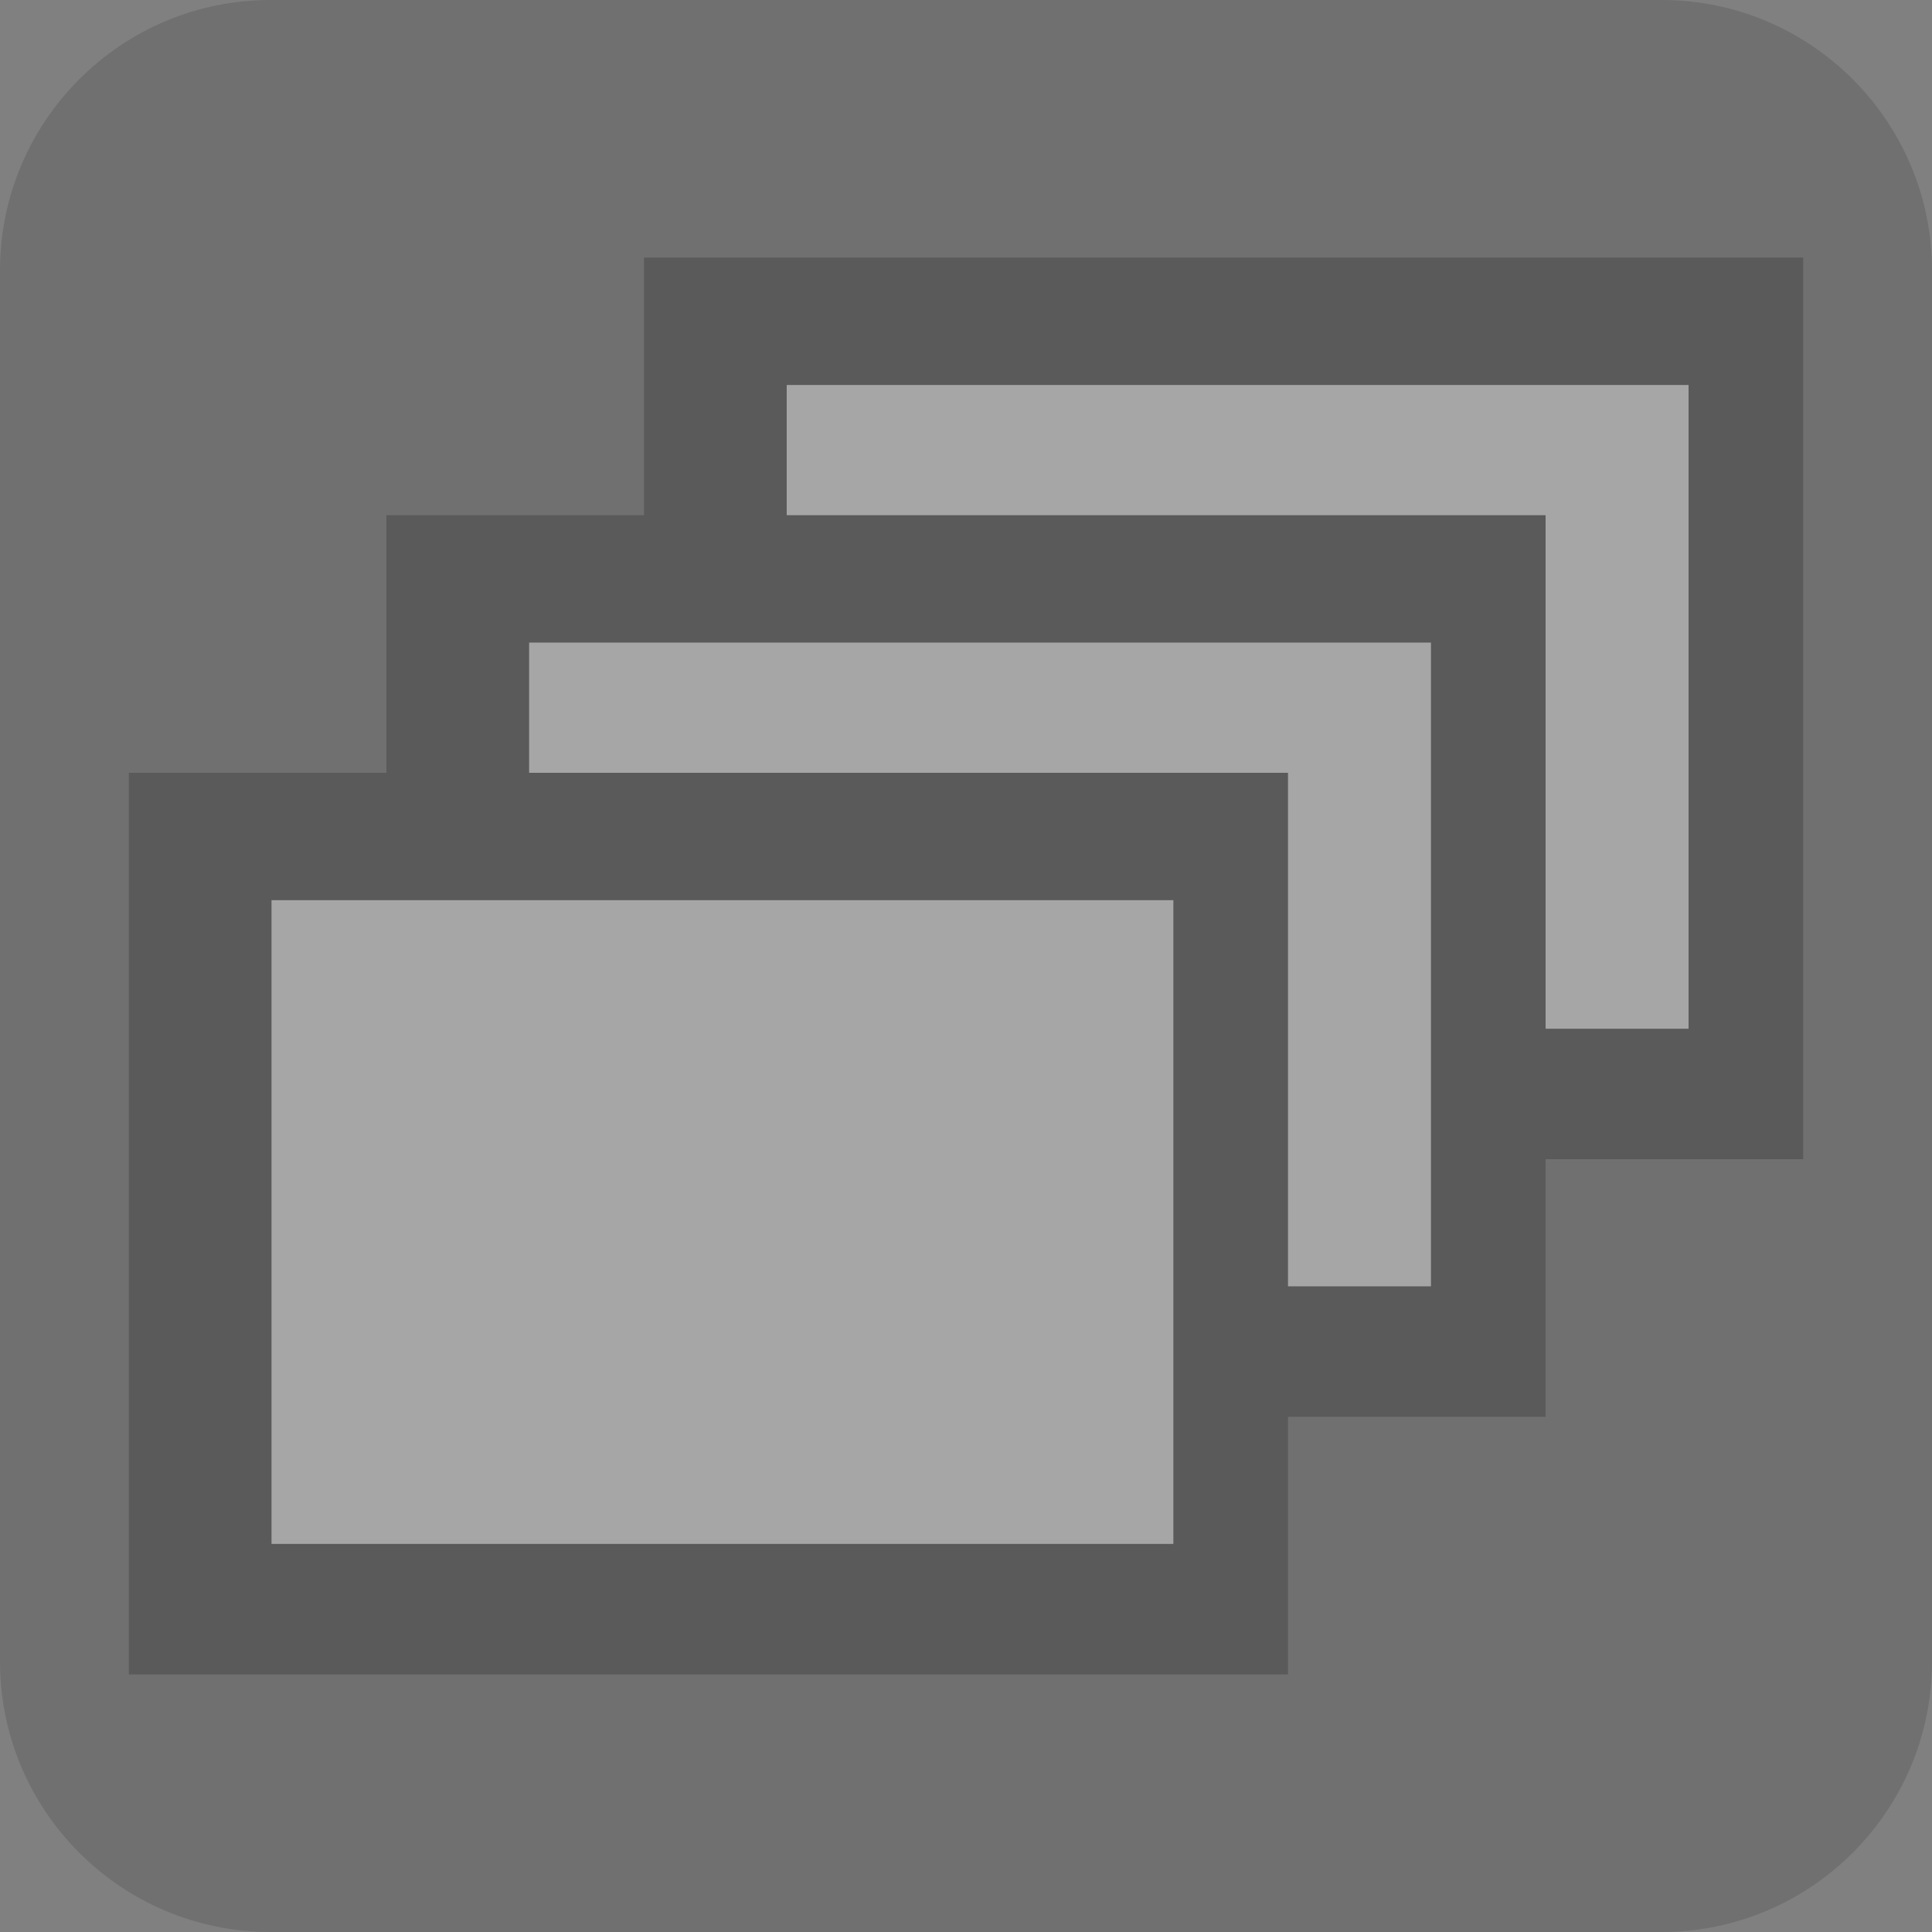 <?xml version="1.0" encoding="UTF-8" standalone="no"?>
<!DOCTYPE svg PUBLIC "-//W3C//DTD SVG 1.1//EN" "http://www.w3.org/Graphics/SVG/1.1/DTD/svg11.dtd">
<svg width="100%" height="100%" viewBox="0 0 15 15" version="1.1" xmlns="http://www.w3.org/2000/svg" xmlns:xlink="http://www.w3.org/1999/xlink" xml:space="preserve" xmlns:serif="http://www.serif.com/" style="fill-rule:evenodd;clip-rule:evenodd;stroke-linejoin:round;stroke-miterlimit:1.414;">
    <rect x="0" y="0" width="15" height="15" fill="#808080" stroke="none"/>
    <g transform="matrix(1,0,0,1,-320,-285)">
        <g id="ObjectIcons_PropMulti_dis" transform="matrix(1,0,0,1,240,240)">
            <g opacity="0.3">
                <g id="Icons" transform="matrix(1,0,0,1,80,45)">
                    <g transform="matrix(1,0,0,1,-40,-25)">
                        <g id="Base-Block" serif:id="Base Block">
                            <path d="M55,27.1C55,25.941 54.059,25 52.9,25L42.1,25C40.941,25 40,25.941 40,27.1L40,37.9C40,39.059 40.941,40 42.1,40L52.9,40C54.059,40 55,39.059 55,37.9L55,27.1Z" style="fill:rgb(75,75,75);"/>
                        </g>
                    </g>
                    <g transform="matrix(1.125,0,0,0.875,-357.25,-24.25)">
                        <rect x="322" y="30" width="8" height="8"/>
                    </g>
                    <g transform="matrix(1.167,0,0,0.833,-370.833,-25.333)">
                        <rect x="323" y="34" width="6" height="6" style="fill:white;"/>
                    </g>
                    <g transform="matrix(1.125,0,0,0.875,-359.25,-22.25)">
                        <rect x="322" y="30" width="8" height="8"/>
                    </g>
                    <g transform="matrix(1.167,0,0,0.833,-372.833,-23.333)">
                        <rect x="323" y="34" width="6" height="6" style="fill:white;"/>
                    </g>
                    <g transform="matrix(1.125,0,0,0.875,-361.25,-20.25)">
                        <rect x="322" y="30" width="8" height="8"/>
                    </g>
                    <g transform="matrix(1.167,0,0,0.833,-374.833,-21.333)">
                        <rect x="323" y="34" width="6" height="6" style="fill:white;"/>
                    </g>
                </g>
            </g>
        </g>
    </g>
</svg>
